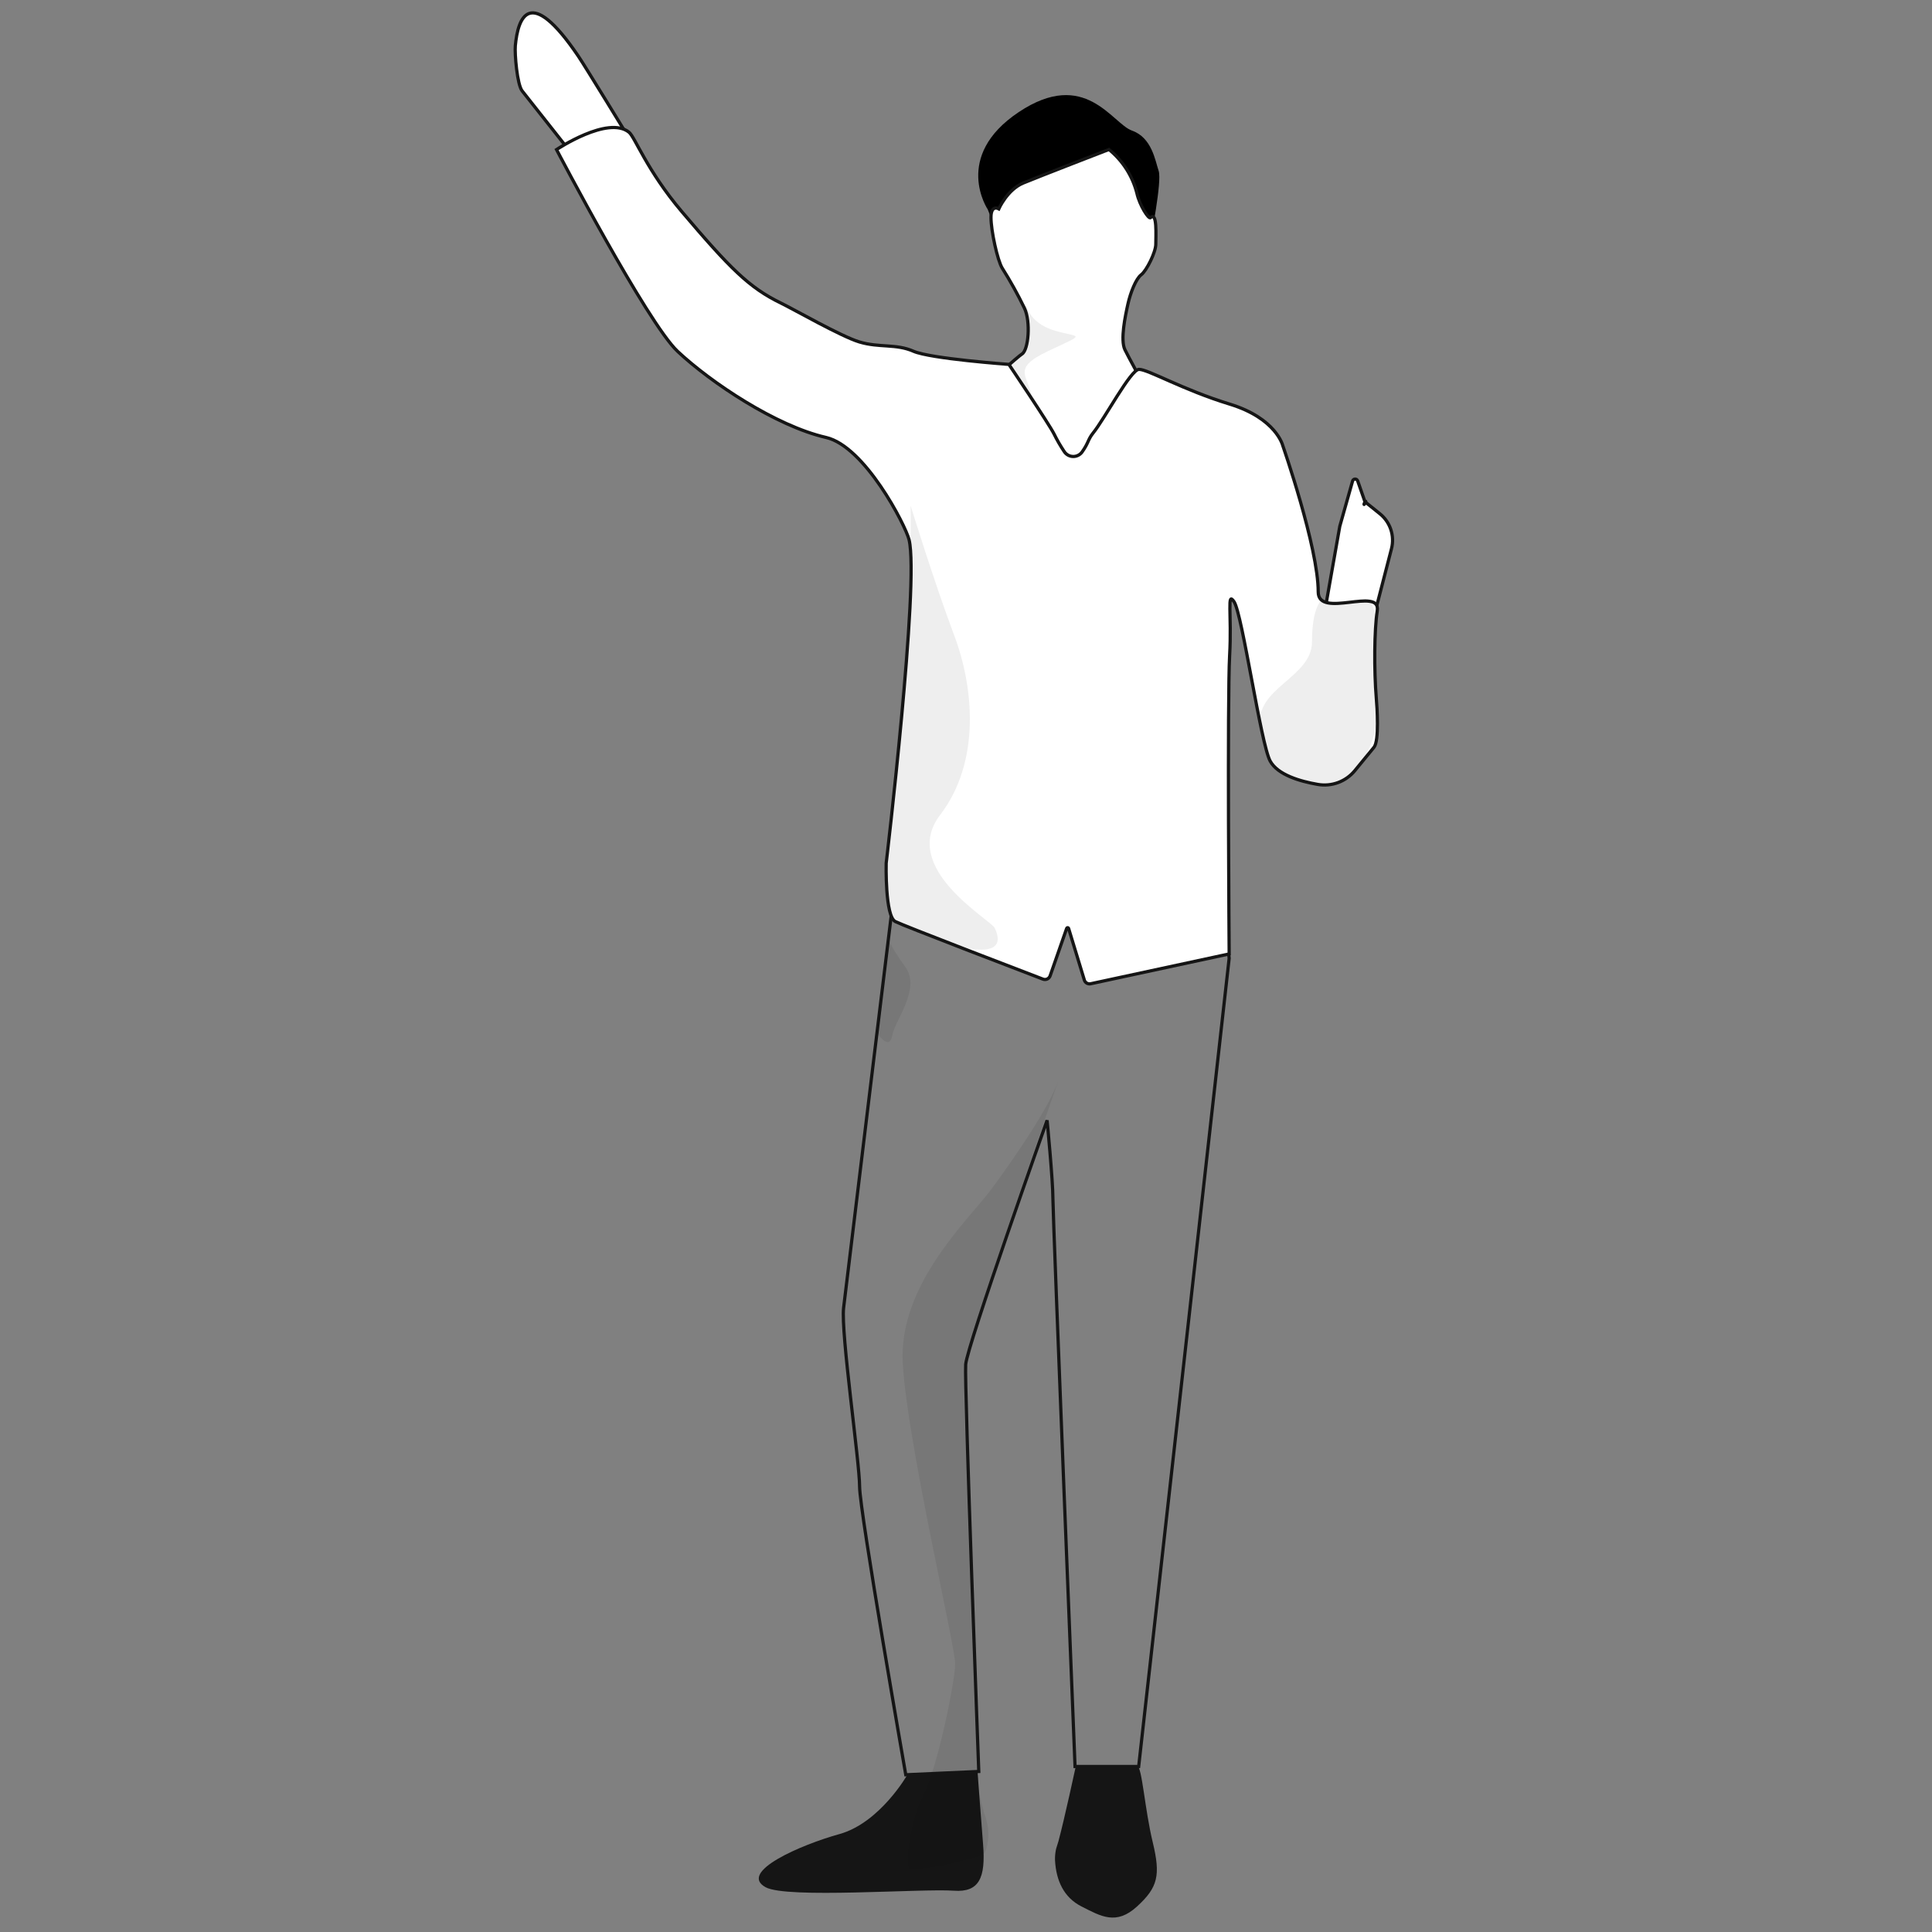 <?xml version="1.0" encoding="UTF-8"?>
<svg width="600px" height="600px" viewBox="0 0 600 600" version="1.1" xmlns="http://www.w3.org/2000/svg" xmlns:xlink="http://www.w3.org/1999/xlink">
    <rect x="0" y="0" width="600" height="600" fill="#808080" stroke="none"/>
    <title>character-13</title>
    <g id="character-13" stroke="none" stroke-width="1" fill="none" fill-rule="evenodd">
        <g id="man_presenting" transform="translate(160, 4)" fill-rule="nonzero">
            <path d="M153.693,78.843 L197.292,70.493 C197.292,70.493 200.923,52.342 199.833,49.081 C198.743,45.821 197.719,38.741 191.549,36.561 C185.378,34.381 177.066,17.016 156.375,30.817 C135.684,44.617 146.764,61.062 146.764,61.062 L153.693,78.843 Z" id="Path" fill="#000000"></path>
            <path d="M184.402,42.418 C184.402,42.418 162.707,50.797 157.768,52.844 C152.83,54.891 150.186,60.853 150.186,60.853 C150.186,60.853 147.759,59.412 147.759,63.526 C147.759,67.64 149.778,76.909 151.247,79.269 C153.773,83.27 156.074,87.409 158.138,91.667 C160.147,95.913 159.418,104.728 157.361,105.96 C155.304,107.192 118.661,140.138 118.661,140.138 L88.189,108.529 L51.688,72.511 L36.239,40.333 C36.239,40.333 21.51,16.22 19.557,13.377 C4.392,-8.973 0.857,1.539 0.042,10.164 C-0.195,12.675 0.591,22.258 2.165,24.239 L73.318,114.282 L89.43,119.969 L118.614,140.091 L129.315,158.204 L230.599,176.402 L243.764,229.196 L256.086,159.436 L260.057,145.38 C260.154,145.033 260.466,144.789 260.826,144.778 C261.187,144.767 261.513,144.992 261.631,145.332 L263.896,151.825 C264.844,151.019 262.882,154.09 263.896,151.825 L268.531,155.55 C271.765,158.154 273.174,162.411 272.132,166.431 L256.579,226.636 C256.579,226.636 192.591,111.419 189.35,104.595 C187.89,101.534 189.445,94.169 190.298,90.378 C191.075,86.899 192.771,82.558 194.421,81.317 C196.07,80.075 198.942,74.322 198.942,71.838 C198.942,69.355 199.425,61.526 197.302,63.602 C196.724,64.171 193.899,59.725 193.075,56.019 C191.718,50.672 188.678,45.904 184.402,42.418 Z" id="Path" stroke="#151515" fill="#FFFFFF"></path>
            <path d="M117.514,274.331 C117.514,274.331 102.89,394.477 101.989,402.154 C101.089,409.831 106.956,450 106.956,457.677 C106.956,465.355 121.296,547.171 121.296,547.171 L143.968,546.147 C143.968,546.147 139.456,425.622 139.902,419.755 C140.347,413.888 165.18,343.929 165.18,343.929 C165.18,343.929 166.991,362.44 166.991,368.307 C166.991,374.174 173.862,544.602 173.862,544.602 L193.624,544.602 L221.727,293.6 L221.187,288.766 L117.514,274.331 Z" id="Path" stroke="#151515"></path>
            <path d="M176.033,136.394 C175.372,137.293 174.31,137.806 173.196,137.764 C172.082,137.722 171.06,137.131 170.469,136.186 C169.31,134.449 168.265,132.638 167.341,130.764 C165.73,127.551 153.314,109.164 153.314,109.164 C153.314,109.164 128.983,107.41 123.666,105.078 C118.187,102.681 113.117,104.074 106.861,102.188 C101.25,100.501 86.331,91.97 82.549,90.141 C72.635,85.326 66.749,79.402 51.726,61.706 C40.902,48.93 37.177,38.541 35.338,37.063 C28.827,31.784 12.837,42.456 12.837,42.456 C12.837,42.456 41.025,96.264 50.437,105.116 C60.759,114.794 80.976,128.3 96.53,131.854 C108.558,134.613 121.173,159.038 122.32,163.616 C125.571,176.999 115.211,264.085 115.211,264.085 C115.211,264.085 114.813,280.586 118.055,282.198 C120.898,283.619 155.863,297.003 163.91,300.083 C164.342,300.247 164.822,300.228 165.24,300.032 C165.658,299.835 165.978,299.477 166.128,299.041 L171.265,284.311 C171.306,284.181 171.427,284.092 171.564,284.092 C171.701,284.092 171.822,284.181 171.862,284.311 L176.772,300.424 C177.053,301.22 177.879,301.686 178.706,301.514 L221.727,292.254 C221.727,292.254 221.13,212.874 221.869,199.614 C222.59,186.62 220.922,179.388 223.263,182.895 C225.831,186.828 231.556,227.072 234.466,232.361 C236.807,236.636 243.736,238.655 249.224,239.603 C253.549,240.366 257.95,238.74 260.74,235.347 L266.701,228.077 C268.379,226.03 267.649,215.585 267.422,212.912 C266.711,204.126 266.787,191.624 267.716,185.691 C268.929,178.042 249.385,188.288 249.385,179.824 C249.385,165.91 238.371,134.376 238.371,134.376 C238.371,134.376 236.352,125.921 221.869,121.495 C207.387,117.068 196.477,110.68 193.729,110.709 C191.151,110.709 183.047,126.111 179.426,130.537 C177.824,132.556 178.109,133.485 176.033,136.394 Z" id="Path" stroke="#151515" fill="#FFFFFF"></path>
            <path d="M191.312,544.337 L174.109,544.507 C174.109,544.507 170.564,560.942 168.716,567.795 C168.592,568.231 168.232,569.35 167.986,570.155 C167.719,571.333 167.604,572.54 167.645,573.747 C167.995,579.975 170.318,585.244 175.853,588.06 C181.947,591.149 186.648,593.993 193.132,588.06 C199.615,582.126 200.477,578.392 197.984,568.089 C195.492,557.786 194.695,544.744 193.16,544.393" id="Path" fill="#151515"></path>
            <path d="M100.672,565.596 C113.363,562.07 121.855,547.066 121.855,547.066 L143.561,545.938 C143.561,545.938 144.688,561.103 145.314,568.895 C146.129,579.15 144.091,583.728 136.3,583.178 C126.064,582.448 84.284,585.737 77.734,582.079 C69.204,577.34 88.786,568.895 100.672,565.596" id="Path" fill="#151515"></path>
            <path d="M168.64,331.712 C165.844,339.901 154.934,355.768 147.949,365.217 C140.964,374.667 118.965,394.856 120.358,419.404 C121.751,443.953 136.632,506.973 136.632,512.641 C136.632,518.309 131.068,545.104 126.86,553.312 C122.652,561.521 120.671,576.43 122.765,576.43 C126.735,576.31 130.683,575.786 134.547,574.866 C138.158,573.918 143.134,572.97 145.162,572.022 C146.594,571.359 146.897,566.724 146.897,566.724 C147.038,564.737 146.81,562.742 146.224,560.838 C145.75,559.615 143.978,553.369 143.911,551.568 C143.03,528.489 141.068,475.108 141.466,471.373 C142.186,464.378 136.641,429.167 141.703,411.812 C146.764,394.458 168.64,331.712 168.64,331.712 Z" id="Path" fill="#000000" opacity="0.07"></path>
            <path d="M116.055,287.885 L112.339,316.679 C112.339,316.679 116.131,322.622 117.078,317.627 C118.026,312.632 126.026,303.126 121.201,296.368 C116.377,289.61 116.055,287.885 116.055,287.885 Z" id="Path" fill="#000000" opacity="0.07"></path>
            <path d="M153.209,109.438 C154.157,109.23 148.47,110.784 153.465,109.135 C161.996,106.292 158.451,90.179 158.451,90.179 C158.451,90.179 159.332,96.216 167.436,98.643 C175.379,101.012 177.729,99.259 165.54,105.012 C153.551,110.699 159.73,112.661 160.545,120.054" id="Path" fill="#000000" opacity="0.07"></path>
            <path d="M122.898,177.028 L115.211,265.592 C115.211,265.592 115.306,280.312 118.055,282.529 C120.803,284.747 129.429,286.169 131.419,287.591 C133.409,289.013 154.432,295.97 148.944,284.226 C147.712,281.61 119.277,265.668 131.969,249.081 C144.66,232.494 142.395,209.32 136.3,193.207 C130.206,177.094 122.803,153.029 122.803,153.029 L122.898,177.028 Z" id="Path" fill="#000000" opacity="0.07"></path>
            <path d="M250.484,182.345 C250.484,182.345 257.005,184.61 262.569,182.288 C270.891,178.819 265.536,208.476 267.194,218.182 C268.455,225.48 260.664,241.536 249.186,239.631 C237.708,237.726 233.888,236.56 231.471,221.376 C229.632,209.756 247.451,206.41 247.451,195.349 C247.451,184.288 250.484,182.345 250.484,182.345 Z" id="Path" fill="#000000" opacity="0.07"></path>
        </g>
    </g>
</svg>